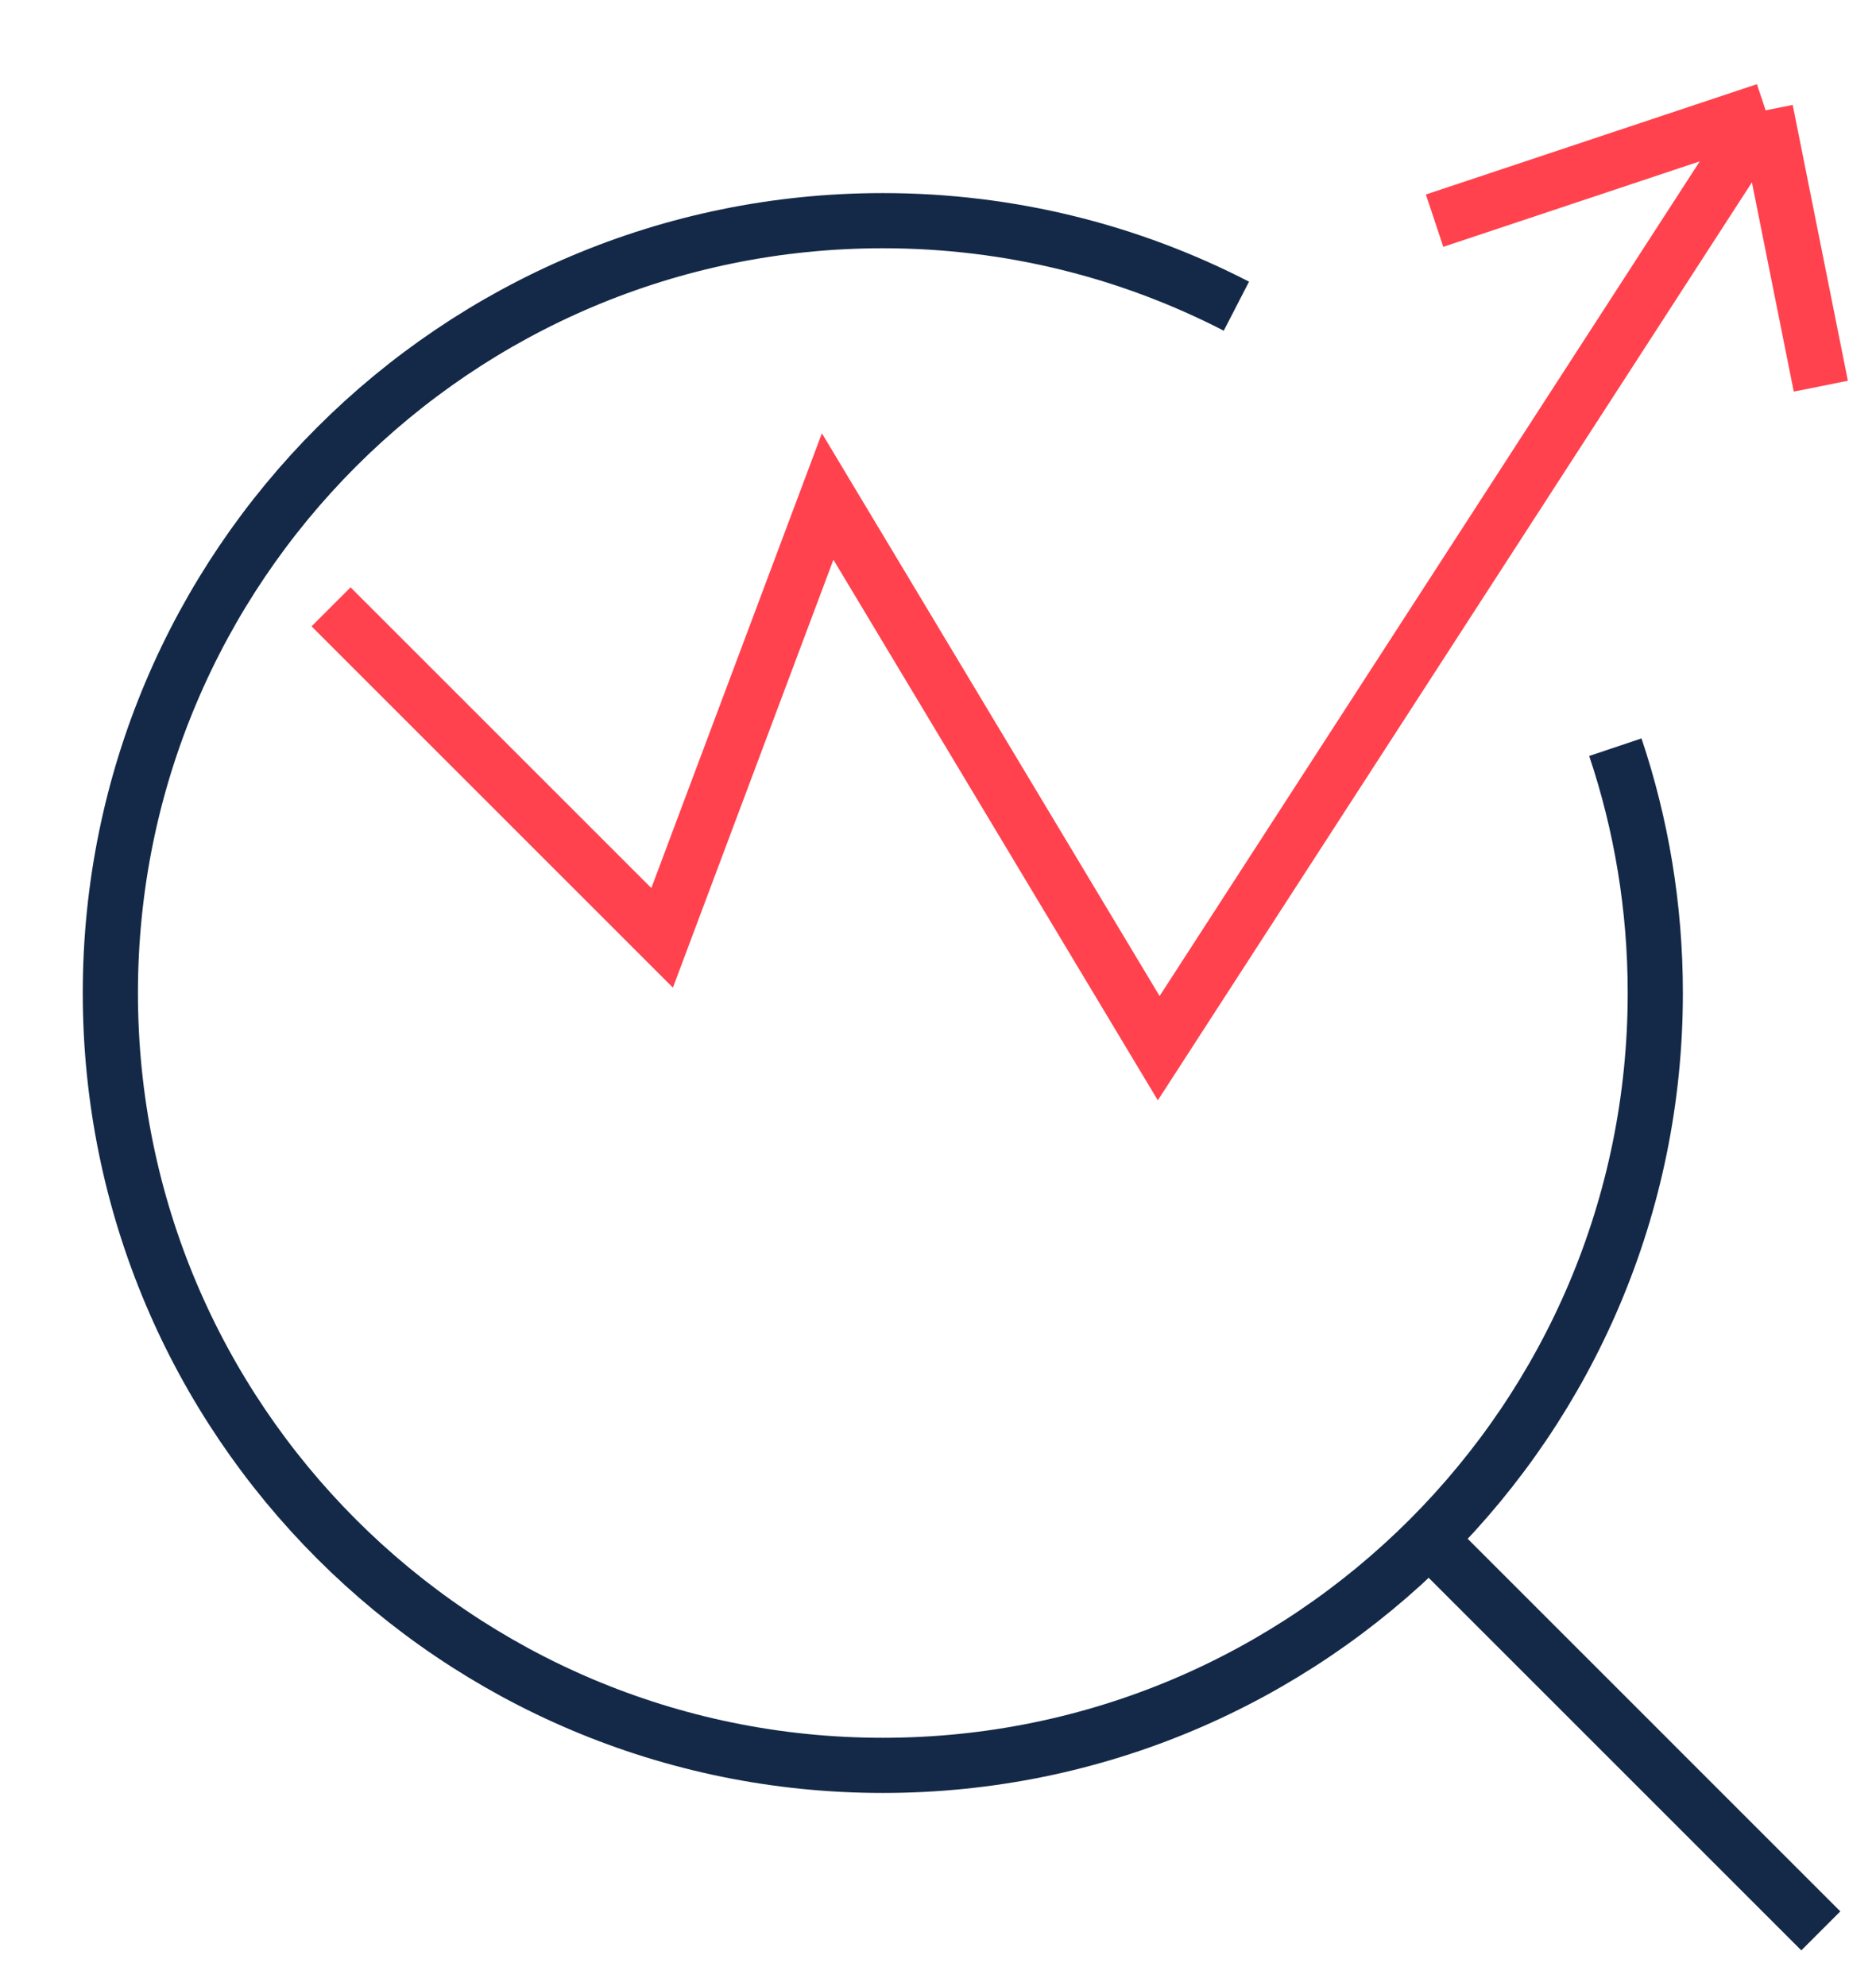 <svg width="17" height="18" viewBox="0 0 17 18" fill="none" xmlns="http://www.w3.org/2000/svg">
<path d="M16.5 17.5L13 14" stroke="#142948" stroke-width="0.5"/>
<path d="M11.204 2.775C10.244 2.28 9.155 2 8 2C4.134 2 1 5.134 1 9C1 12.866 4.134 16 8 16C11.866 16 15 12.866 15 9C15 8.221 14.873 7.472 14.638 6.772" stroke="#142948" stroke-width="0.5"/>
<path d="M3 5.5L6 8.5L7.5 4.5L10.5 9.5L16 1M16 1L16.5 3.5M16 1L13 2" stroke="#FF424E" stroke-width="0.5"/>
</svg>
